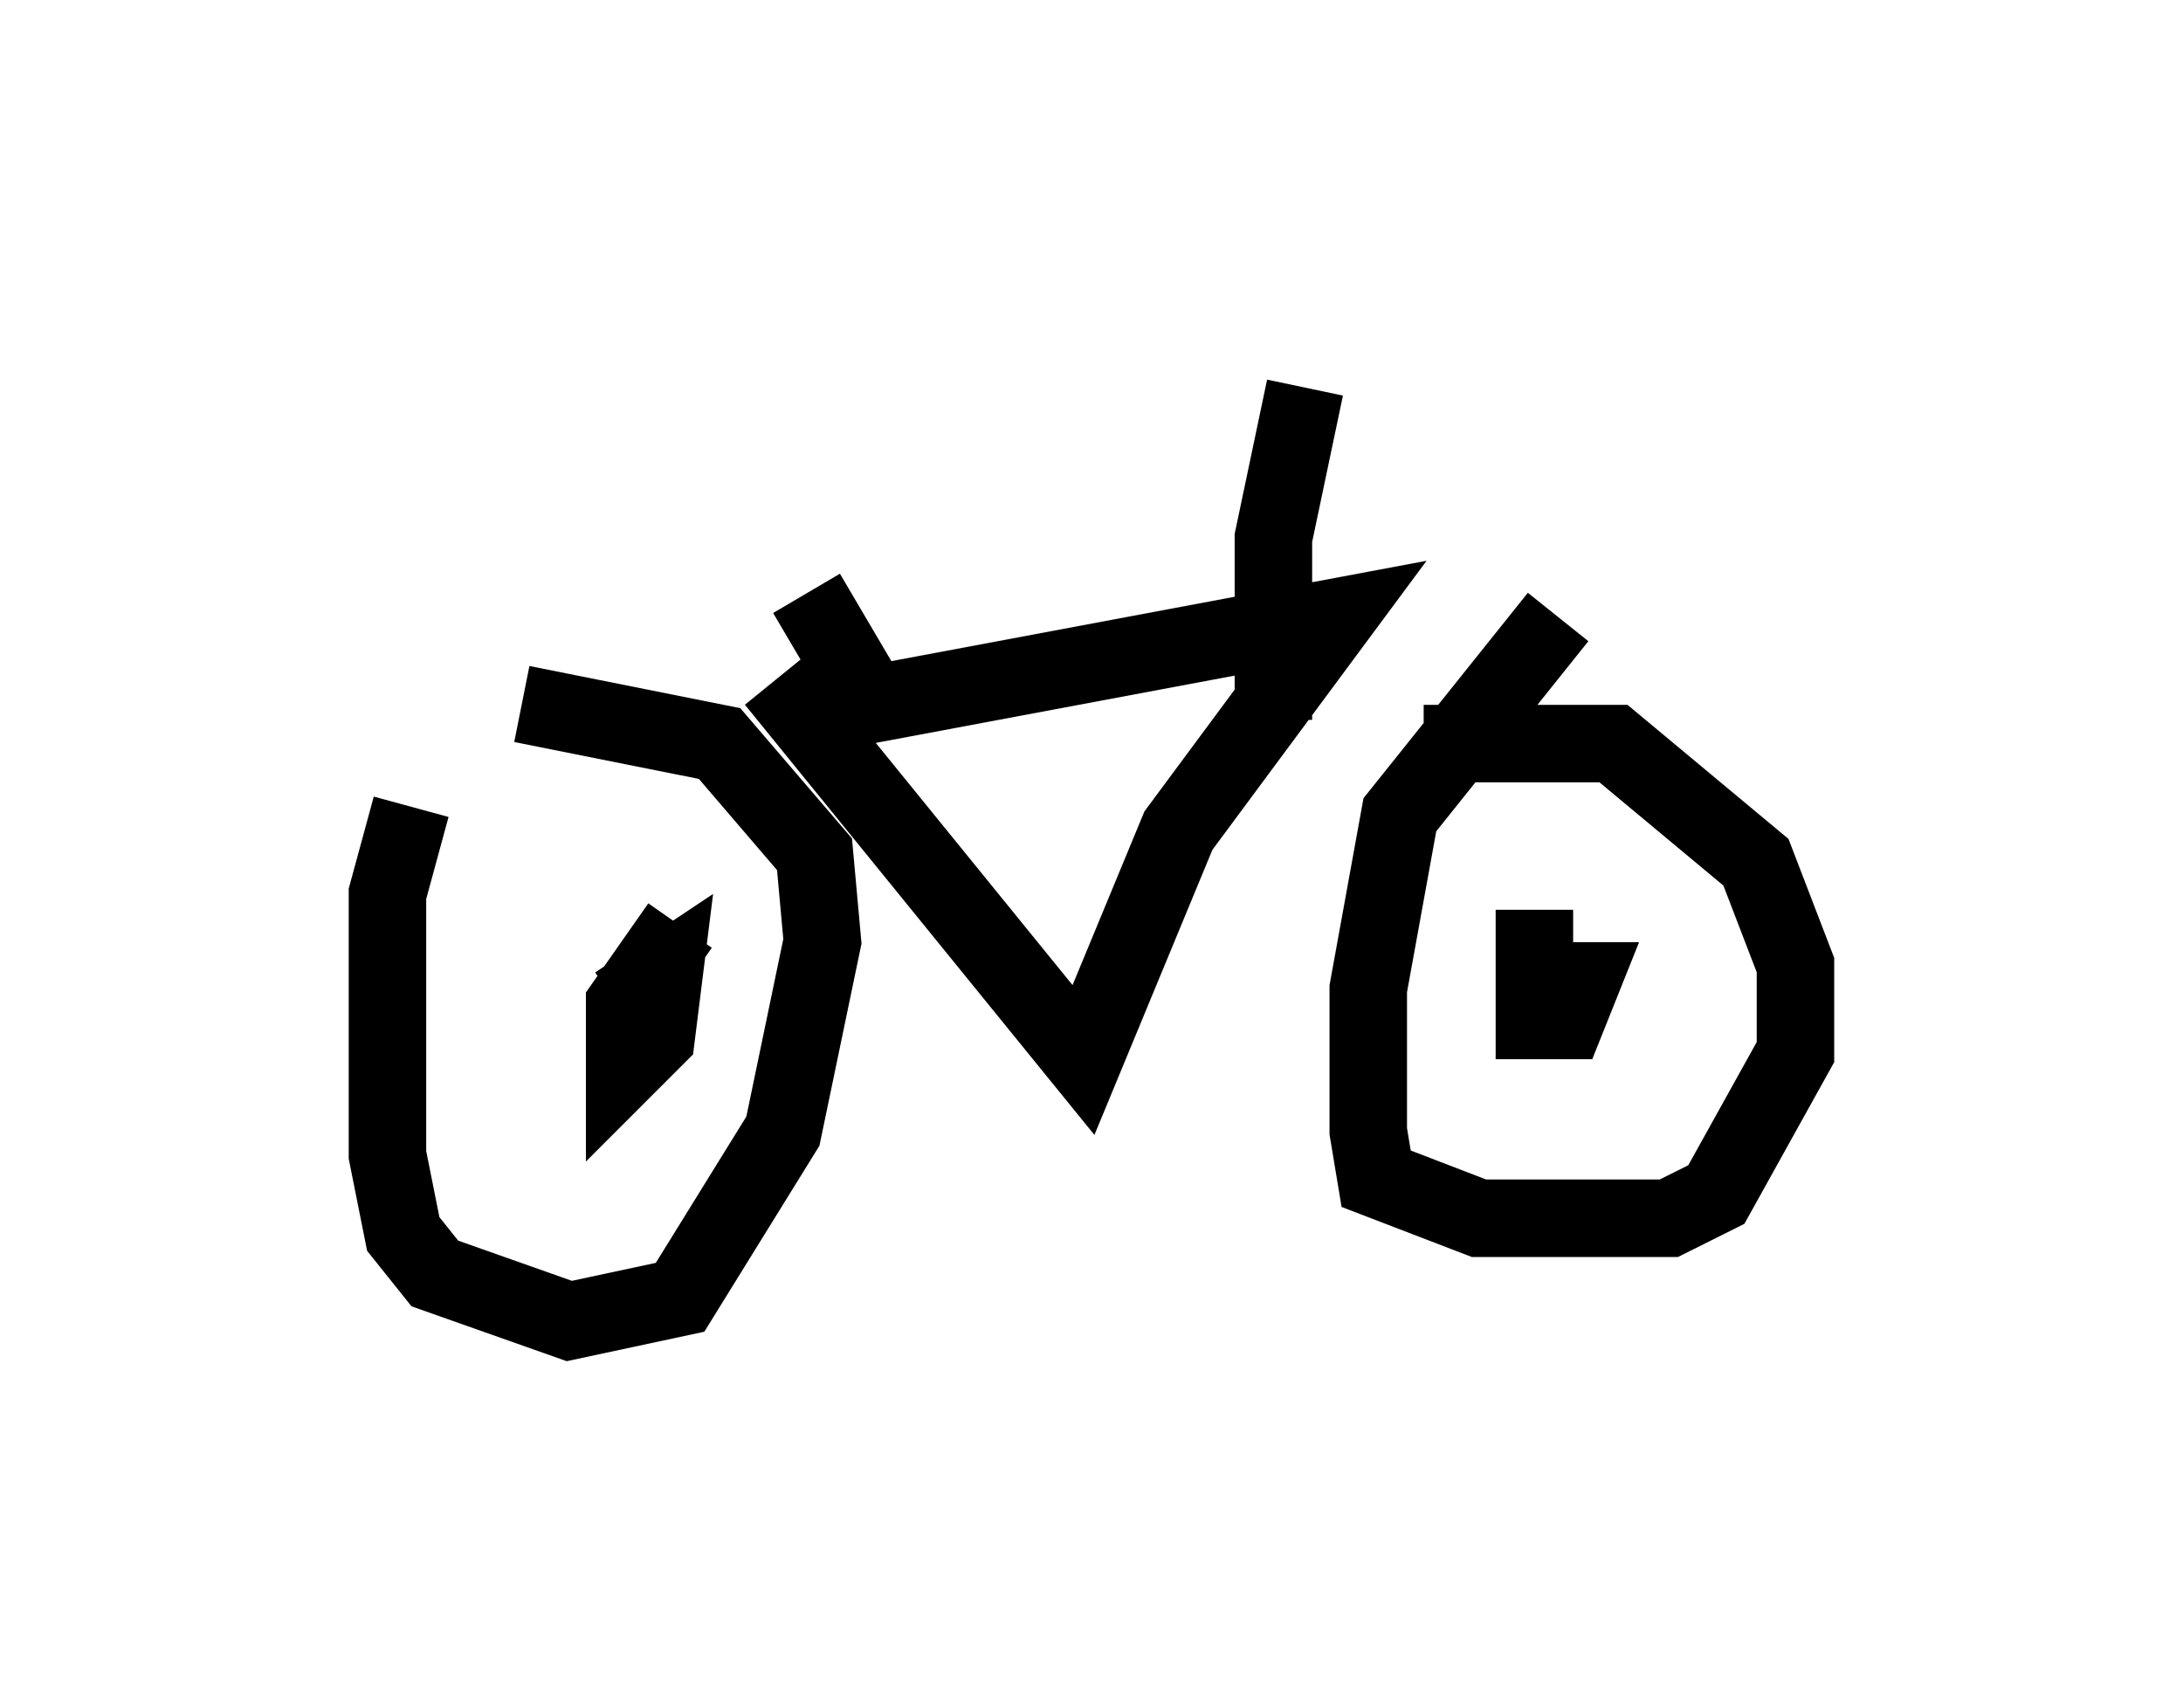 <?xml version="1.0" encoding="utf-8" ?>
<svg baseProfile="full" height="22.046" version="1.1" width="28.171" xmlns="http://www.w3.org/2000/svg" xmlns:ev="http://www.w3.org/2001/xml-events" xmlns:xlink="http://www.w3.org/1999/xlink"><defs /><rect fill="white" height="22.046" width="28.171" x="0" y="0" /><path d="M6.633, 8.471 m-1.327, 1.94 l-0.306, 1.123 0.0, 3.369 l0.204, 1.021 0.408, 0.51 l1.735, 0.613 1.429, -0.306 l1.327, -2.144 0.51, -2.45 l-0.102, -1.123 -1.225, -1.429 l-2.552, -0.51 m13.373, -1.123 l-2.042, 2.552 -0.408, 2.246 l0.0, 1.838 0.102, 0.613 l1.327, 0.51 2.45, 0.0 l0.613, -0.306 1.021, -1.838 l0.0, -1.123 -0.51, -1.327 l-1.838, -1.531 -2.45, 0.0 m-8.371, -0.817 l3.981, 4.9 1.225, -2.96 l2.042, -2.756 -6.533, 1.225 m5.717, 0.102 l0.0, -2.348 0.408, -1.94 m2.96, 6.738 l0.0, 1.429 0.408, 0.0 l0.204, -0.51 -0.408, 0.0 m-11.229, -0.715 l-0.715, 1.021 0.0, 0.817 l0.408, -0.408 0.102, -0.817 l-0.613, 0.408 m3.471, -3.573 l-1.021, -1.735 " fill="none" stroke="black" stroke-width="1" /></svg>